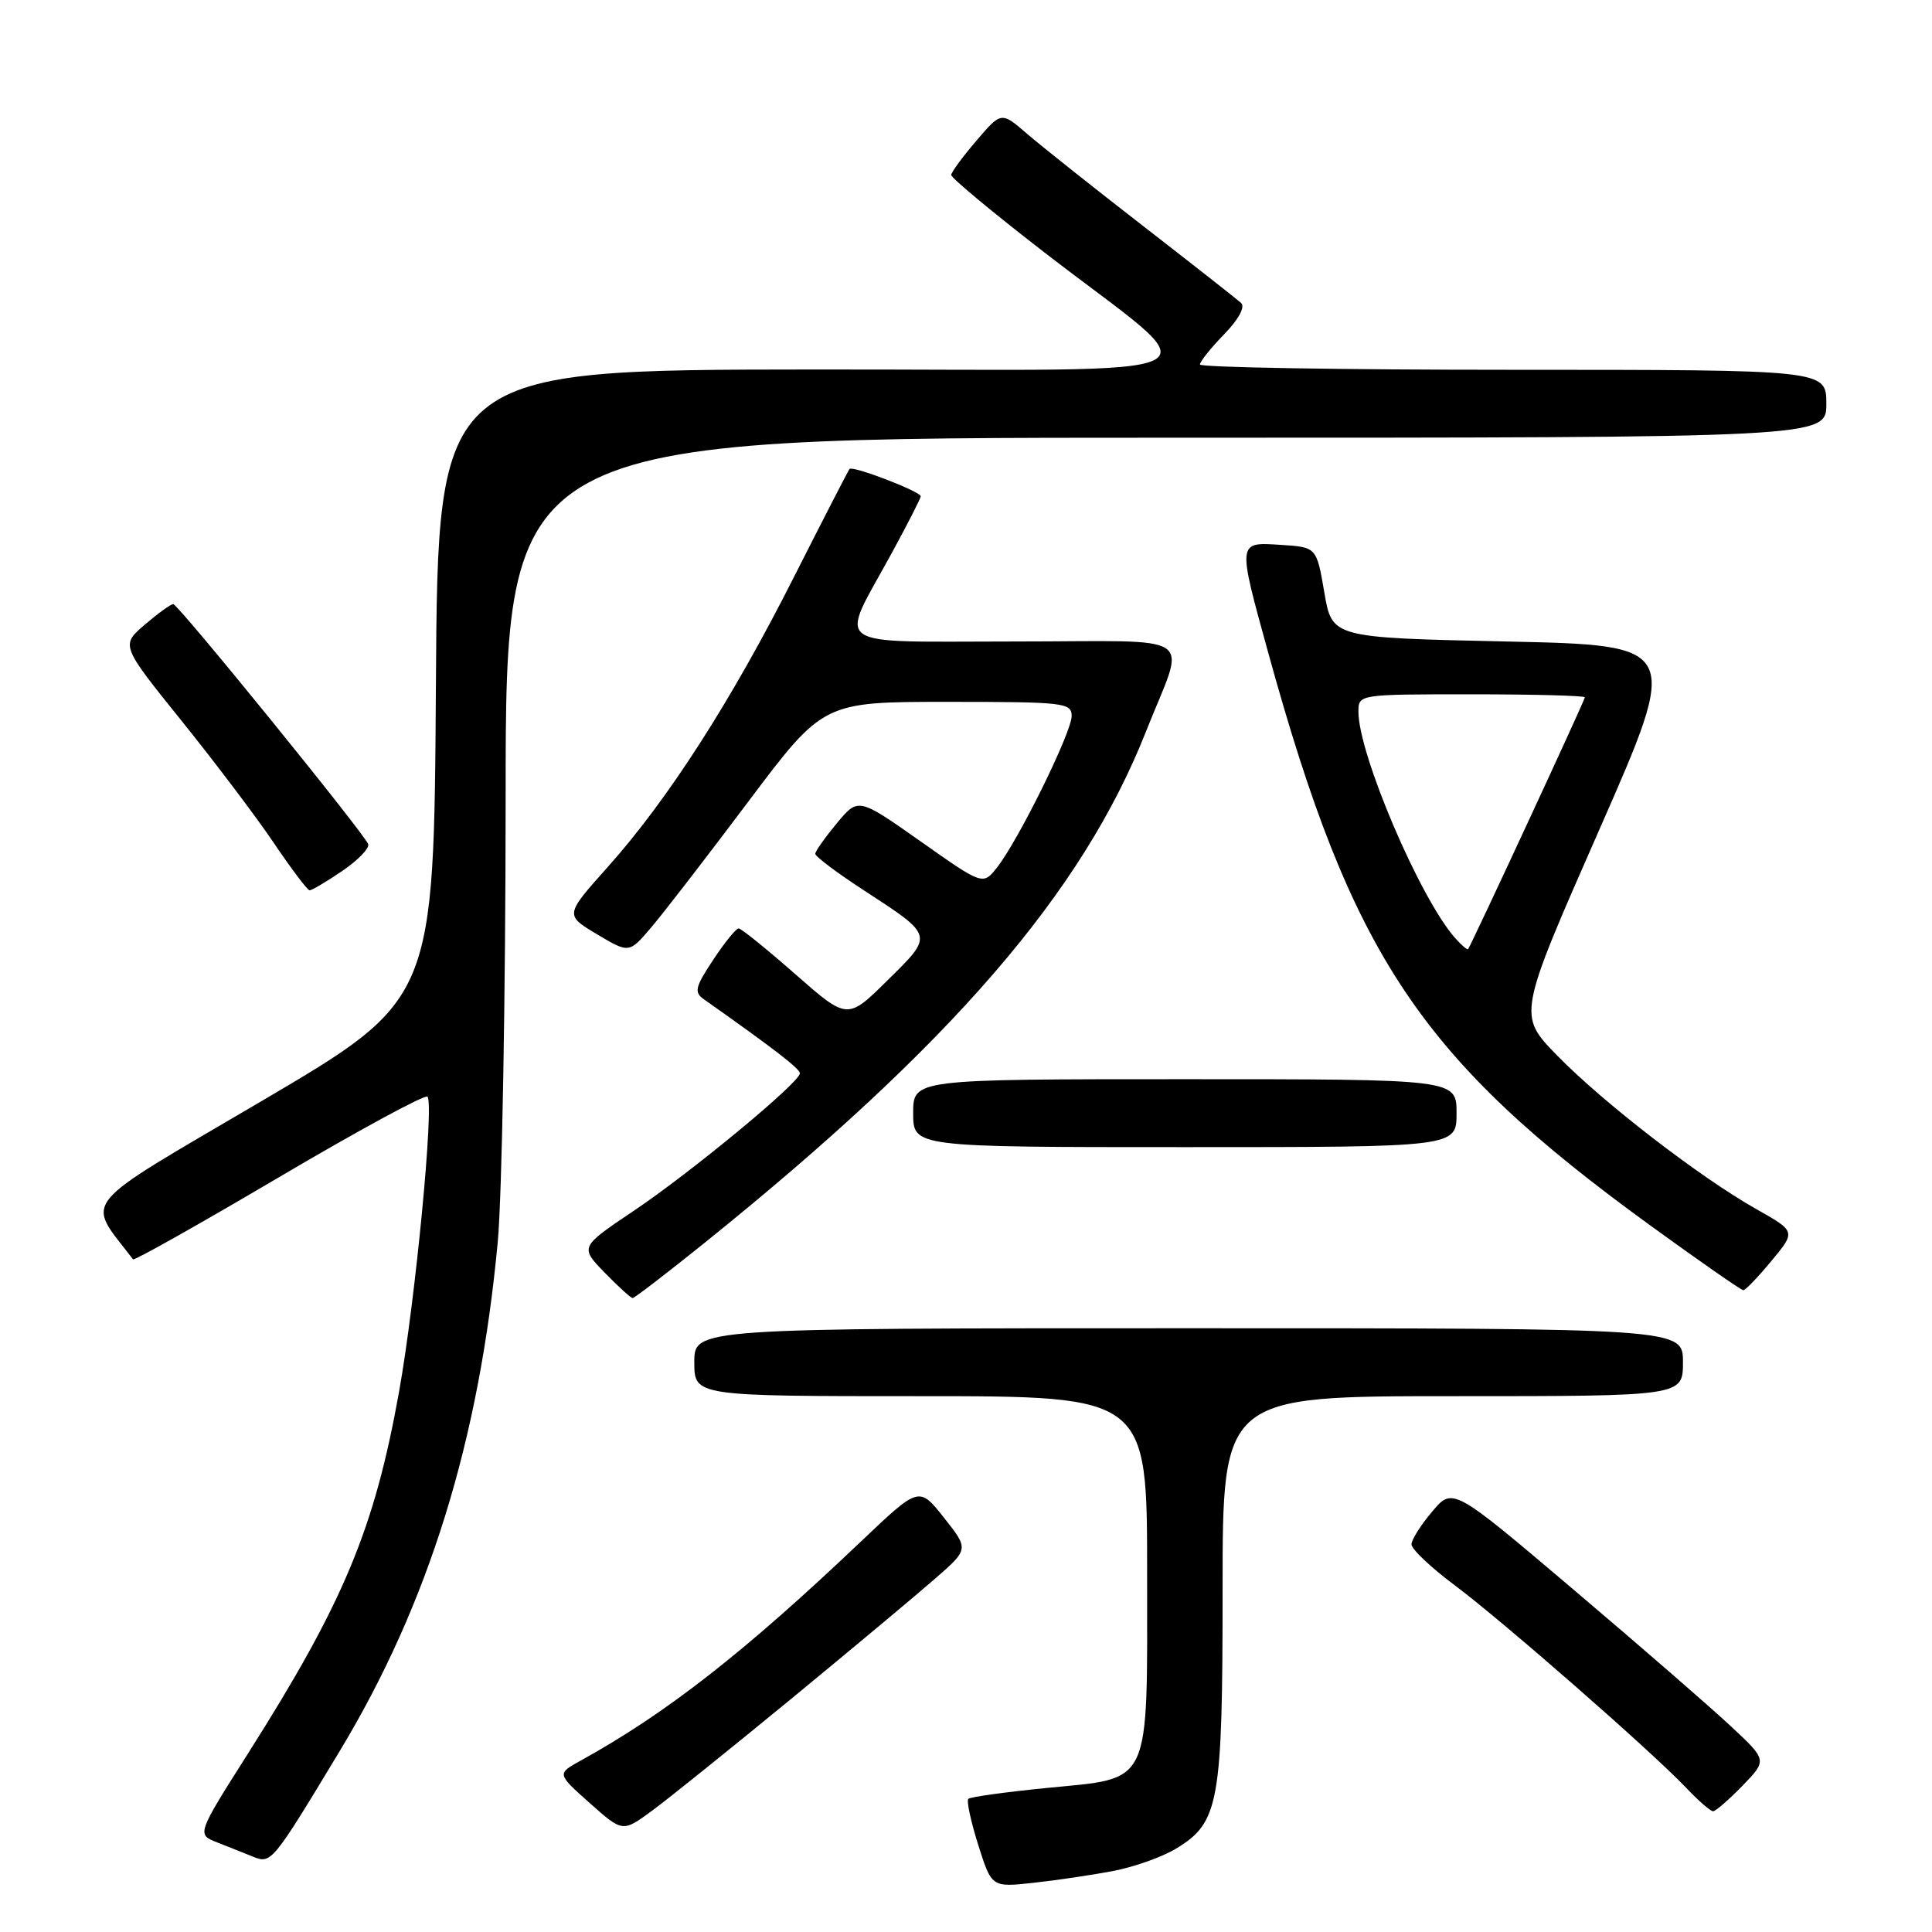 <?xml version="1.0" encoding="UTF-8" standalone="no"?>
<!DOCTYPE svg PUBLIC "-//W3C//DTD SVG 1.1//EN" "http://www.w3.org/Graphics/SVG/1.1/DTD/svg11.dtd" >
<svg xmlns="http://www.w3.org/2000/svg" xmlns:xlink="http://www.w3.org/1999/xlink" version="1.1" viewBox="0 0 256 256">
 <g >
 <path fill="currentColor"
d=" M 147.53 247.91 C 150.29 247.38 154.03 246.05 155.84 244.95 C 161.55 241.48 162.00 238.97 162.00 210.53 C 162.00 185.00 162.00 185.00 192.50 185.00 C 223.00 185.00 223.00 185.00 223.00 180.50 C 223.00 176.00 223.00 176.00 157.50 176.00 C 92.00 176.00 92.00 176.00 92.00 180.50 C 92.00 185.00 92.00 185.00 122.00 185.00 C 152.00 185.00 152.00 185.00 152.00 208.39 C 152.00 237.12 152.75 235.52 138.64 236.92 C 133.21 237.46 128.56 238.10 128.31 238.36 C 128.05 238.62 128.64 241.36 129.62 244.46 C 131.40 250.09 131.40 250.09 136.95 249.48 C 140.00 249.15 144.76 248.44 147.53 247.91 Z  M 45.03 232.00 C 56.79 212.50 63.49 190.95 65.95 164.61 C 66.52 158.50 66.99 132.01 67.00 105.75 C 67.00 58.00 67.00 58.00 154.50 58.00 C 242.00 58.00 242.00 58.00 242.00 53.50 C 242.00 49.00 242.00 49.00 200.50 49.00 C 177.68 49.00 159.00 48.68 159.00 48.30 C 159.00 47.91 160.44 46.11 162.20 44.30 C 164.14 42.30 165.02 40.66 164.45 40.14 C 163.93 39.67 158.10 35.09 151.50 29.97 C 144.90 24.86 137.97 19.34 136.09 17.73 C 132.68 14.78 132.68 14.78 129.38 18.64 C 127.56 20.76 126.06 22.81 126.04 23.18 C 126.02 23.56 131.51 28.13 138.25 33.34 C 160.95 50.91 164.84 48.91 107.76 48.96 C 58.02 49.00 58.02 49.00 57.76 90.73 C 57.50 132.46 57.50 132.46 34.73 145.86 C 9.92 160.45 11.37 158.66 17.63 166.87 C 17.78 167.07 26.49 162.17 36.98 155.98 C 47.48 149.79 56.32 144.99 56.64 145.31 C 57.55 146.22 55.04 172.34 52.88 184.40 C 49.62 202.58 45.55 212.33 32.90 232.29 C 26.06 243.07 26.06 243.07 28.78 244.13 C 30.28 244.72 32.40 245.56 33.50 246.01 C 35.95 247.00 36.05 246.88 45.03 232.00 Z  M 104.86 225.09 C 112.91 218.46 121.50 211.29 123.94 209.15 C 128.38 205.27 128.38 205.27 125.08 201.10 C 121.78 196.94 121.78 196.94 114.12 204.22 C 98.67 218.91 88.31 227.01 76.98 233.27 C 73.78 235.03 73.78 235.03 78.14 238.91 C 82.50 242.79 82.50 242.79 86.36 239.96 C 88.48 238.41 96.80 231.71 104.86 225.09 Z  M 230.89 236.62 C 234.17 233.23 234.17 233.23 229.33 228.72 C 226.67 226.23 217.30 218.09 208.50 210.63 C 192.50 197.06 192.50 197.06 189.78 200.28 C 188.28 202.05 187.04 204.01 187.03 204.63 C 187.01 205.25 189.59 207.69 192.75 210.05 C 199.13 214.82 218.86 232.08 223.44 236.91 C 225.05 238.61 226.65 240.00 226.99 240.00 C 227.33 240.00 229.08 238.48 230.89 236.62 Z  M 93.39 164.66 C 126.10 138.33 143.42 118.27 151.84 96.95 C 157.16 83.48 159.38 85.00 134.50 85.00 C 109.51 85.00 111.14 86.15 118.11 73.38 C 120.25 69.46 122.00 66.03 122.00 65.76 C 122.00 65.13 112.98 61.67 112.57 62.14 C 112.40 62.34 109.08 68.80 105.18 76.50 C 96.91 92.87 88.51 105.95 80.54 114.87 C 74.84 121.25 74.84 121.25 79.10 123.79 C 83.36 126.33 83.36 126.33 86.27 122.91 C 87.87 121.04 93.66 113.54 99.13 106.25 C 109.09 93.00 109.09 93.00 125.54 93.00 C 141.00 93.00 142.00 93.11 142.00 94.88 C 142.00 97.03 134.99 111.26 132.14 114.91 C 130.25 117.32 130.25 117.32 121.99 111.49 C 113.72 105.67 113.72 105.67 110.89 109.08 C 109.33 110.96 108.04 112.78 108.03 113.13 C 108.01 113.48 110.90 115.65 114.45 117.96 C 123.80 124.06 123.74 123.84 117.61 129.89 C 112.29 135.15 112.29 135.15 105.39 129.09 C 101.60 125.76 98.22 123.03 97.88 123.02 C 97.54 123.01 96.02 124.88 94.51 127.17 C 92.10 130.81 91.94 131.48 93.28 132.42 C 102.51 138.93 105.99 141.61 105.99 142.22 C 106.00 143.41 91.55 155.36 83.93 160.47 C 76.84 165.24 76.84 165.24 80.11 168.62 C 81.92 170.48 83.59 172.00 83.83 172.00 C 84.07 172.00 88.37 168.70 93.39 164.66 Z  M 234.73 167.07 C 237.97 163.17 237.97 163.17 232.68 160.19 C 225.21 155.97 212.42 146.10 206.30 139.83 C 201.11 134.50 201.11 134.50 211.89 110.00 C 222.66 85.50 222.66 85.50 199.58 85.00 C 176.50 84.50 176.50 84.50 175.48 78.50 C 174.45 72.50 174.45 72.50 169.73 72.20 C 163.93 71.82 163.95 71.64 168.05 86.50 C 179.15 126.75 188.14 140.22 218.70 162.40 C 225.19 167.11 230.72 170.96 231.00 170.96 C 231.28 170.96 232.96 169.21 234.73 167.07 Z  M 193.00 147.50 C 193.00 143.00 193.00 143.00 157.00 143.00 C 121.00 143.00 121.00 143.00 121.00 147.50 C 121.00 152.00 121.00 152.00 157.00 152.00 C 193.00 152.00 193.00 152.00 193.00 147.50 Z  M 45.33 115.42 C 47.41 114.01 48.97 112.40 48.79 111.86 C 48.34 110.53 23.65 80.10 22.96 80.05 C 22.67 80.02 20.98 81.24 19.21 82.75 C 16.00 85.50 16.00 85.50 24.05 95.50 C 28.48 101.00 34.00 108.30 36.30 111.72 C 38.61 115.14 40.73 117.95 41.02 117.97 C 41.30 117.99 43.24 116.84 45.33 115.42 Z  M 192.78 124.26 C 188.13 118.98 180.00 99.92 180.00 94.32 C 180.00 92.00 180.00 92.00 195.00 92.00 C 203.25 92.00 210.00 92.18 210.00 92.40 C 210.00 92.79 194.95 125.23 194.53 125.76 C 194.41 125.90 193.63 125.22 192.78 124.26 Z "/>
</g>
</svg>